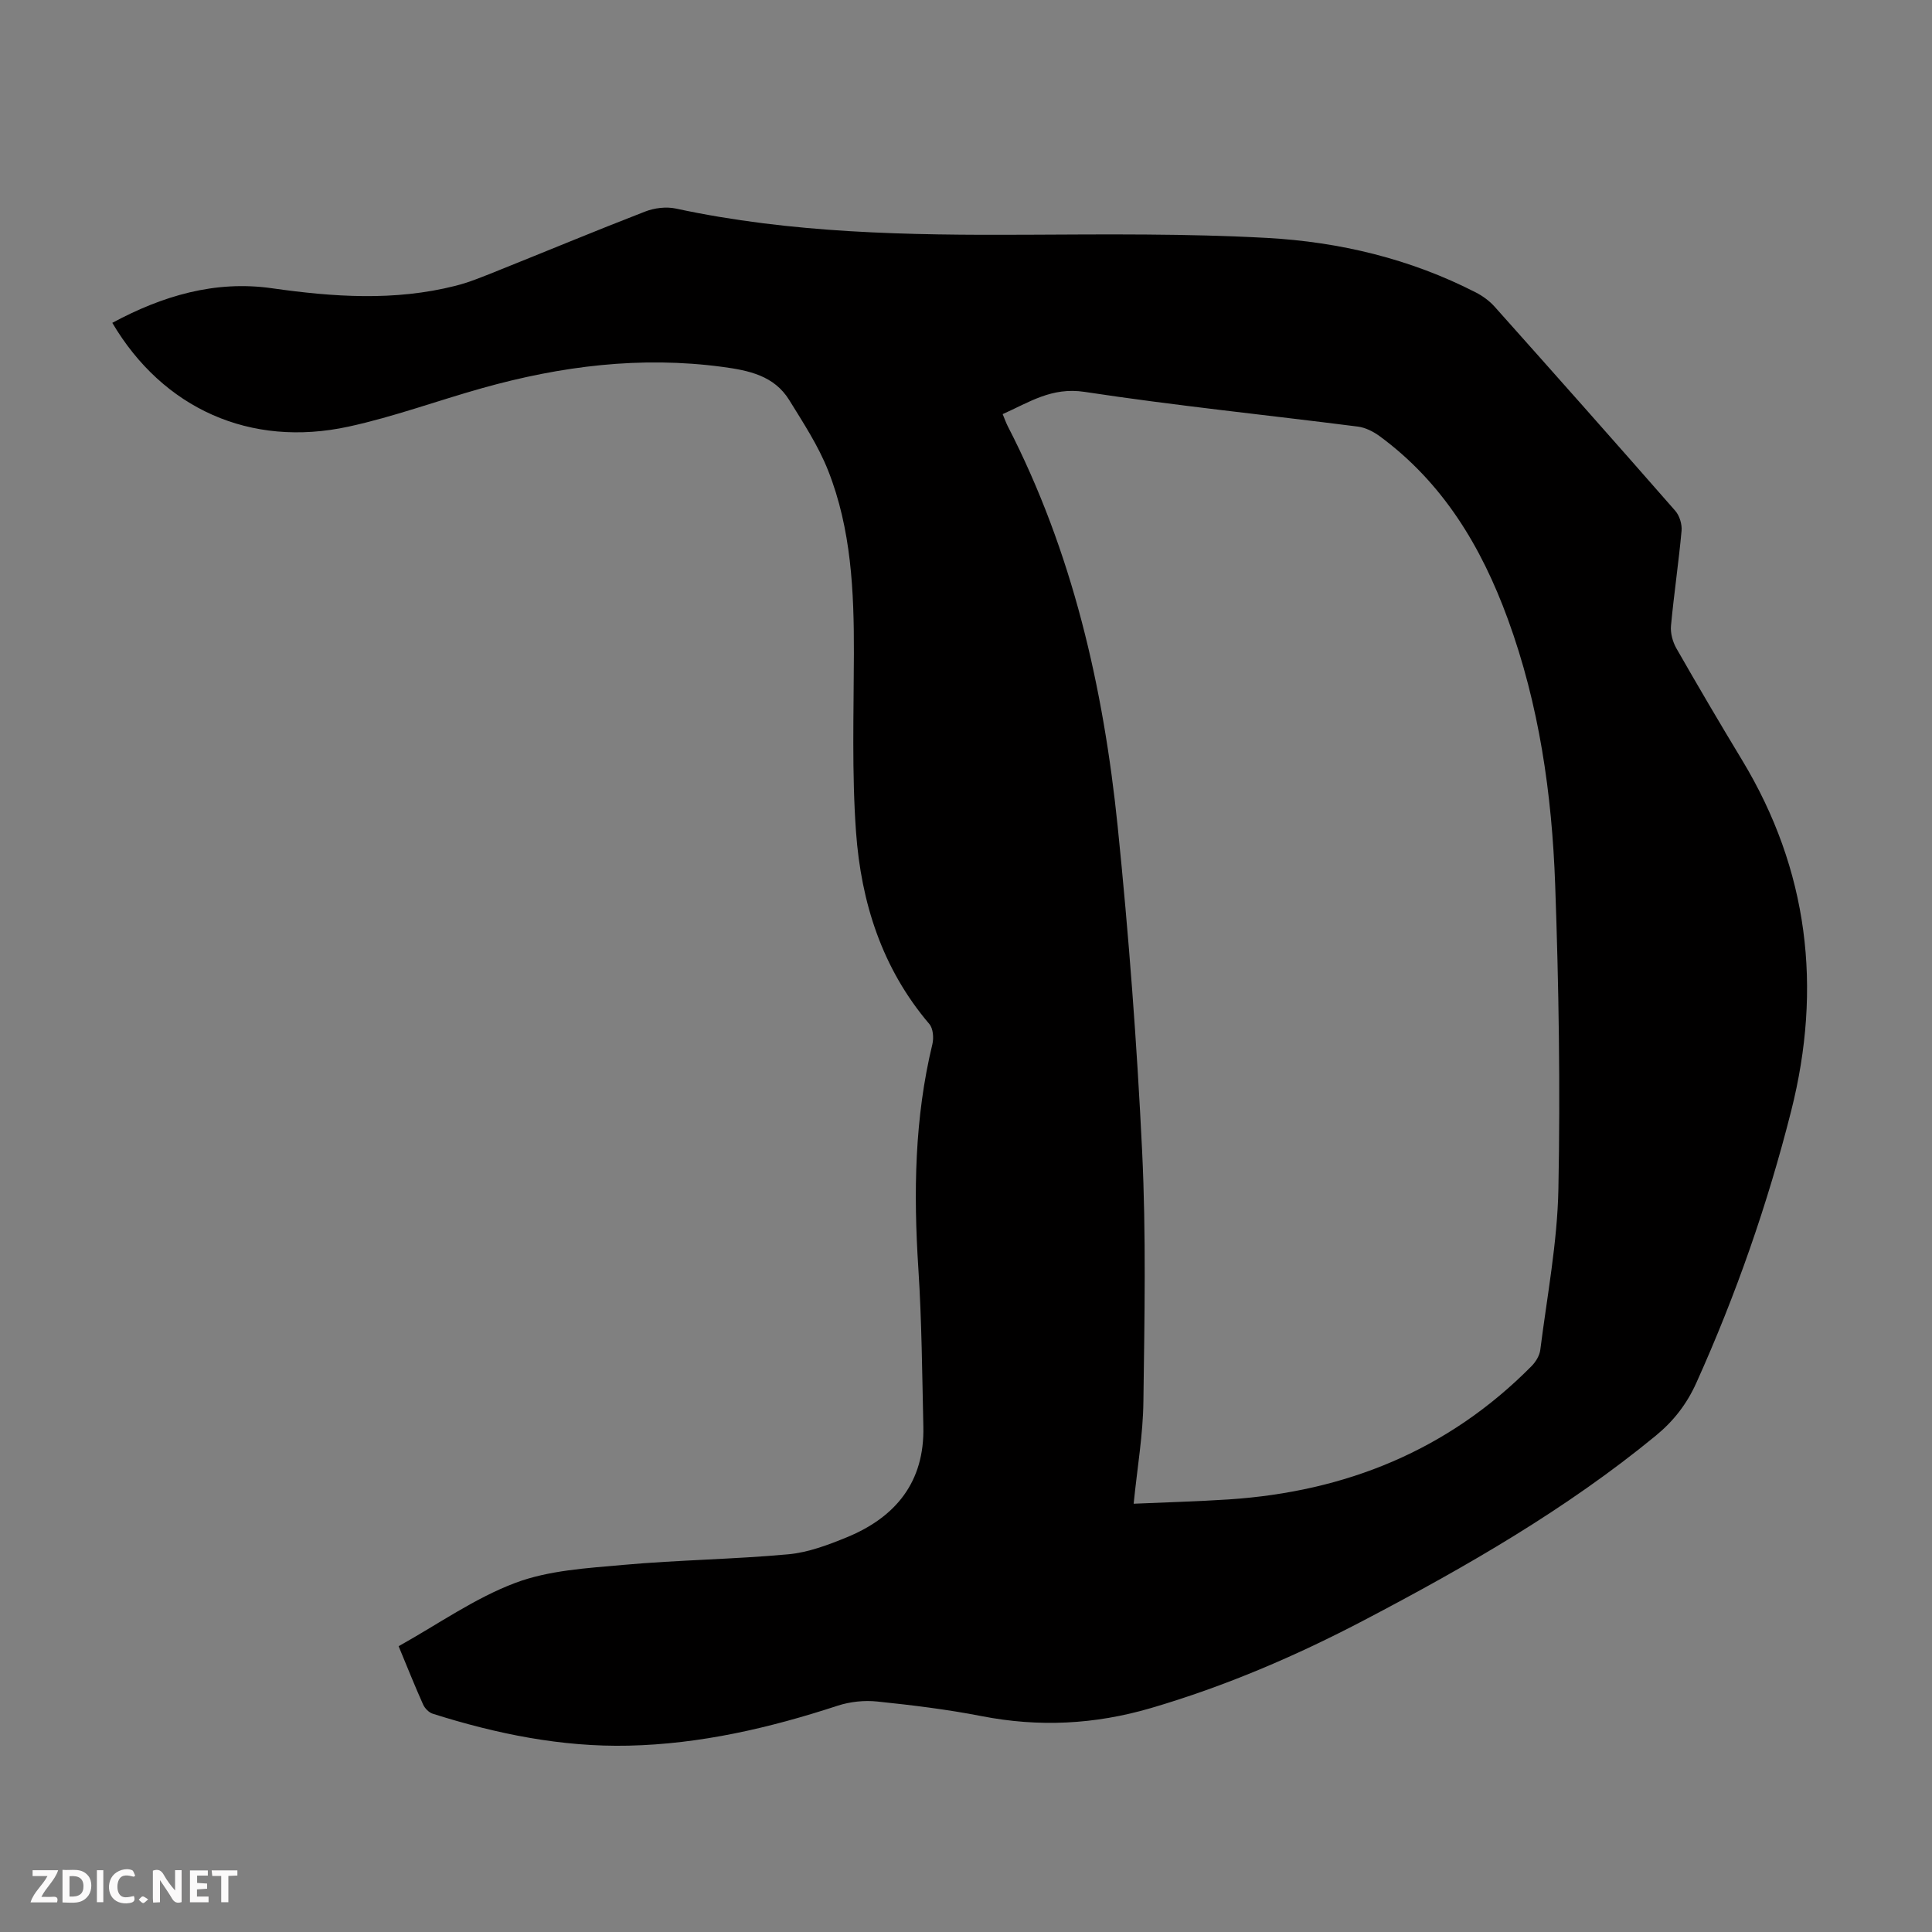 <svg enable-background="new 0 0 400 400" viewBox="0 0 400 400" xmlns="http://www.w3.org/2000/svg"><rect x="0" y="0" width="400" height="400" fill="#808080" stroke="none"/><g fill="#fbfafa"><path d="m37.59 393.81c-.92.31-1.52.05-2-.78-.7-1.2-1.52-2.34-2.47-3.78v4.59c-.55.03-.95.05-1.41.07-.03-.37-.06-.64-.06-.91 0-1.91 0-3.81 0-5.7 1.13-.41 1.77-.03 2.29.91.62 1.11 1.38 2.14 2.31 3.19v-4.2h1.35v6.61z"/><path d="m12.94 393.88v-6.75c1.9.19 3.93-.54 5.37 1.29.8 1.01.78 2.88.03 3.97-1.37 1.97-3.4 1.51-5.4 1.49m1.45-1.22c2.04.12 2.92-.58 2.89-2.21-.03-1.51-.98-2.19-2.89-2z"/><path d="m11.81 393.87h-5.49c.68-2.18 2.47-3.48 3.51-5.45h-3.08v-1.21h5.29c-.71 2.13-2.44 3.48-3.47 5.51.86 0 1.63.04 2.39-.01.79-.05 1.14.21.85 1.16"/><path d="m39.33 393.86v-6.61h3.7v1.07h-2.22v1.52c.68.04 1.34.09 2.07.13v1.07c-.72.05-1.38.09-2.1.14v1.48h2.4v1.19h-3.85z"/><path d="m27.71 388.56c-1.15-.3-2.46-.61-3.1.64-.37.73-.41 1.93-.06 2.67.63 1.35 1.99.93 3.17.68.35.94-.01 1.32-.93 1.46-1.62.25-3.05-.27-3.76-1.48-.73-1.24-.6-3.03.31-4.17.88-1.11 2.71-1.7 4-1.16.32.13.44.74.65 1.12-.1.08-.19.16-.28.24"/><path d="m49.15 387.24v1.07c-.59.02-1.17.05-1.87.08v5.44h-1.48v-5.44h-1.85c-.05-.4-.08-.73-.13-1.15z"/><path d="m20.06 387.21h1.33v6.62h-1.33z"/><path d="m30.68 393.25c-.49.38-.8.79-1.05.76-.32-.05-.6-.45-.9-.7.26-.24.51-.64.8-.67.29-.04.62.3 1.15.61"/></g><path d="m82.53 340.83c8.24-4.6 15.78-9.96 24.16-13.11 6.96-2.62 14.86-3.05 22.4-3.73 11.35-1.02 22.78-1.15 34.12-2.19 4.13-.38 8.26-1.94 12.16-3.54 10.12-4.17 16.06-11.48 15.8-22.88-.25-10.95-.33-21.91-1.04-32.83-1.01-15.61-.79-31.07 2.91-46.36.31-1.3.16-3.27-.64-4.19-9.78-11.48-14.12-25.16-15.17-39.76-.88-12.24-.47-24.58-.44-36.87.03-12.93-.53-25.8-5.34-37.96-2.03-5.13-5.14-9.87-8.06-14.6-3.12-5.04-8.36-6.12-13.82-6.85-16.93-2.27-33.45-.18-49.75 4.4-9.24 2.59-18.31 5.94-27.67 7.97-20.32 4.41-38.41-3.73-48.9-21.49 10.37-5.58 21.26-8.84 33.05-7.16 12.73 1.81 25.37 2.69 37.98-.5 2.9-.73 5.71-1.91 8.5-3.02 10.27-4.11 20.48-8.37 30.79-12.36 1.93-.75 4.36-1.05 6.36-.62 23.91 5.15 48.15 5.54 72.46 5.42 16.65-.08 33.33-.25 49.94.66 15.02.83 29.63 4.32 43.19 11.27 1.45.74 2.86 1.77 3.94 2.98 12.52 14.03 25 28.09 37.38 42.24.89 1.01 1.43 2.79 1.31 4.14-.6 6.57-1.58 13.1-2.19 19.67-.14 1.52.35 3.32 1.11 4.66 4.44 7.77 8.97 15.48 13.6 23.13 13.77 22.78 16.63 47.12 10.17 72.67-4.88 19.31-11.43 38.07-19.62 56.26-2 4.44-4.73 7.94-8.43 10.98-18.52 15.21-39.16 27.06-60.28 38.14-14.18 7.44-28.81 13.72-44.23 18.24-11.64 3.41-23.2 3.98-35.08 1.66-7.12-1.39-14.36-2.27-21.59-3.02-2.67-.28-5.6.03-8.16.86-14.1 4.62-28.45 7.95-43.32 8.28-13.88.31-27.35-2.44-40.53-6.61-.8-.25-1.65-1.12-2-1.91-1.74-3.87-3.3-7.82-5.07-12.07zm152.18-29.5c6.79-.3 13.25-.47 19.68-.89 24.23-1.6 45.44-10.15 62.7-27.6.87-.88 1.66-2.17 1.81-3.36 1.4-11.09 3.53-22.18 3.75-33.3.41-21.01.08-42.07-.67-63.07-.67-18.71-3.31-37.2-9.8-54.94-5.48-15-13.45-28.26-26.56-37.88-1.3-.95-2.93-1.77-4.5-1.97-18.86-2.41-37.8-4.33-56.59-7.19-6.8-1.03-11.45 2.17-16.94 4.61.44 1.05.69 1.78 1.04 2.47 13.42 26.05 19.83 54.1 22.78 82.96 2.28 22.37 3.98 44.82 5.06 67.27.83 17.19.49 34.45.26 51.67-.07 6.88-1.27 13.75-2.02 21.22z" fill="#010000"/></svg>